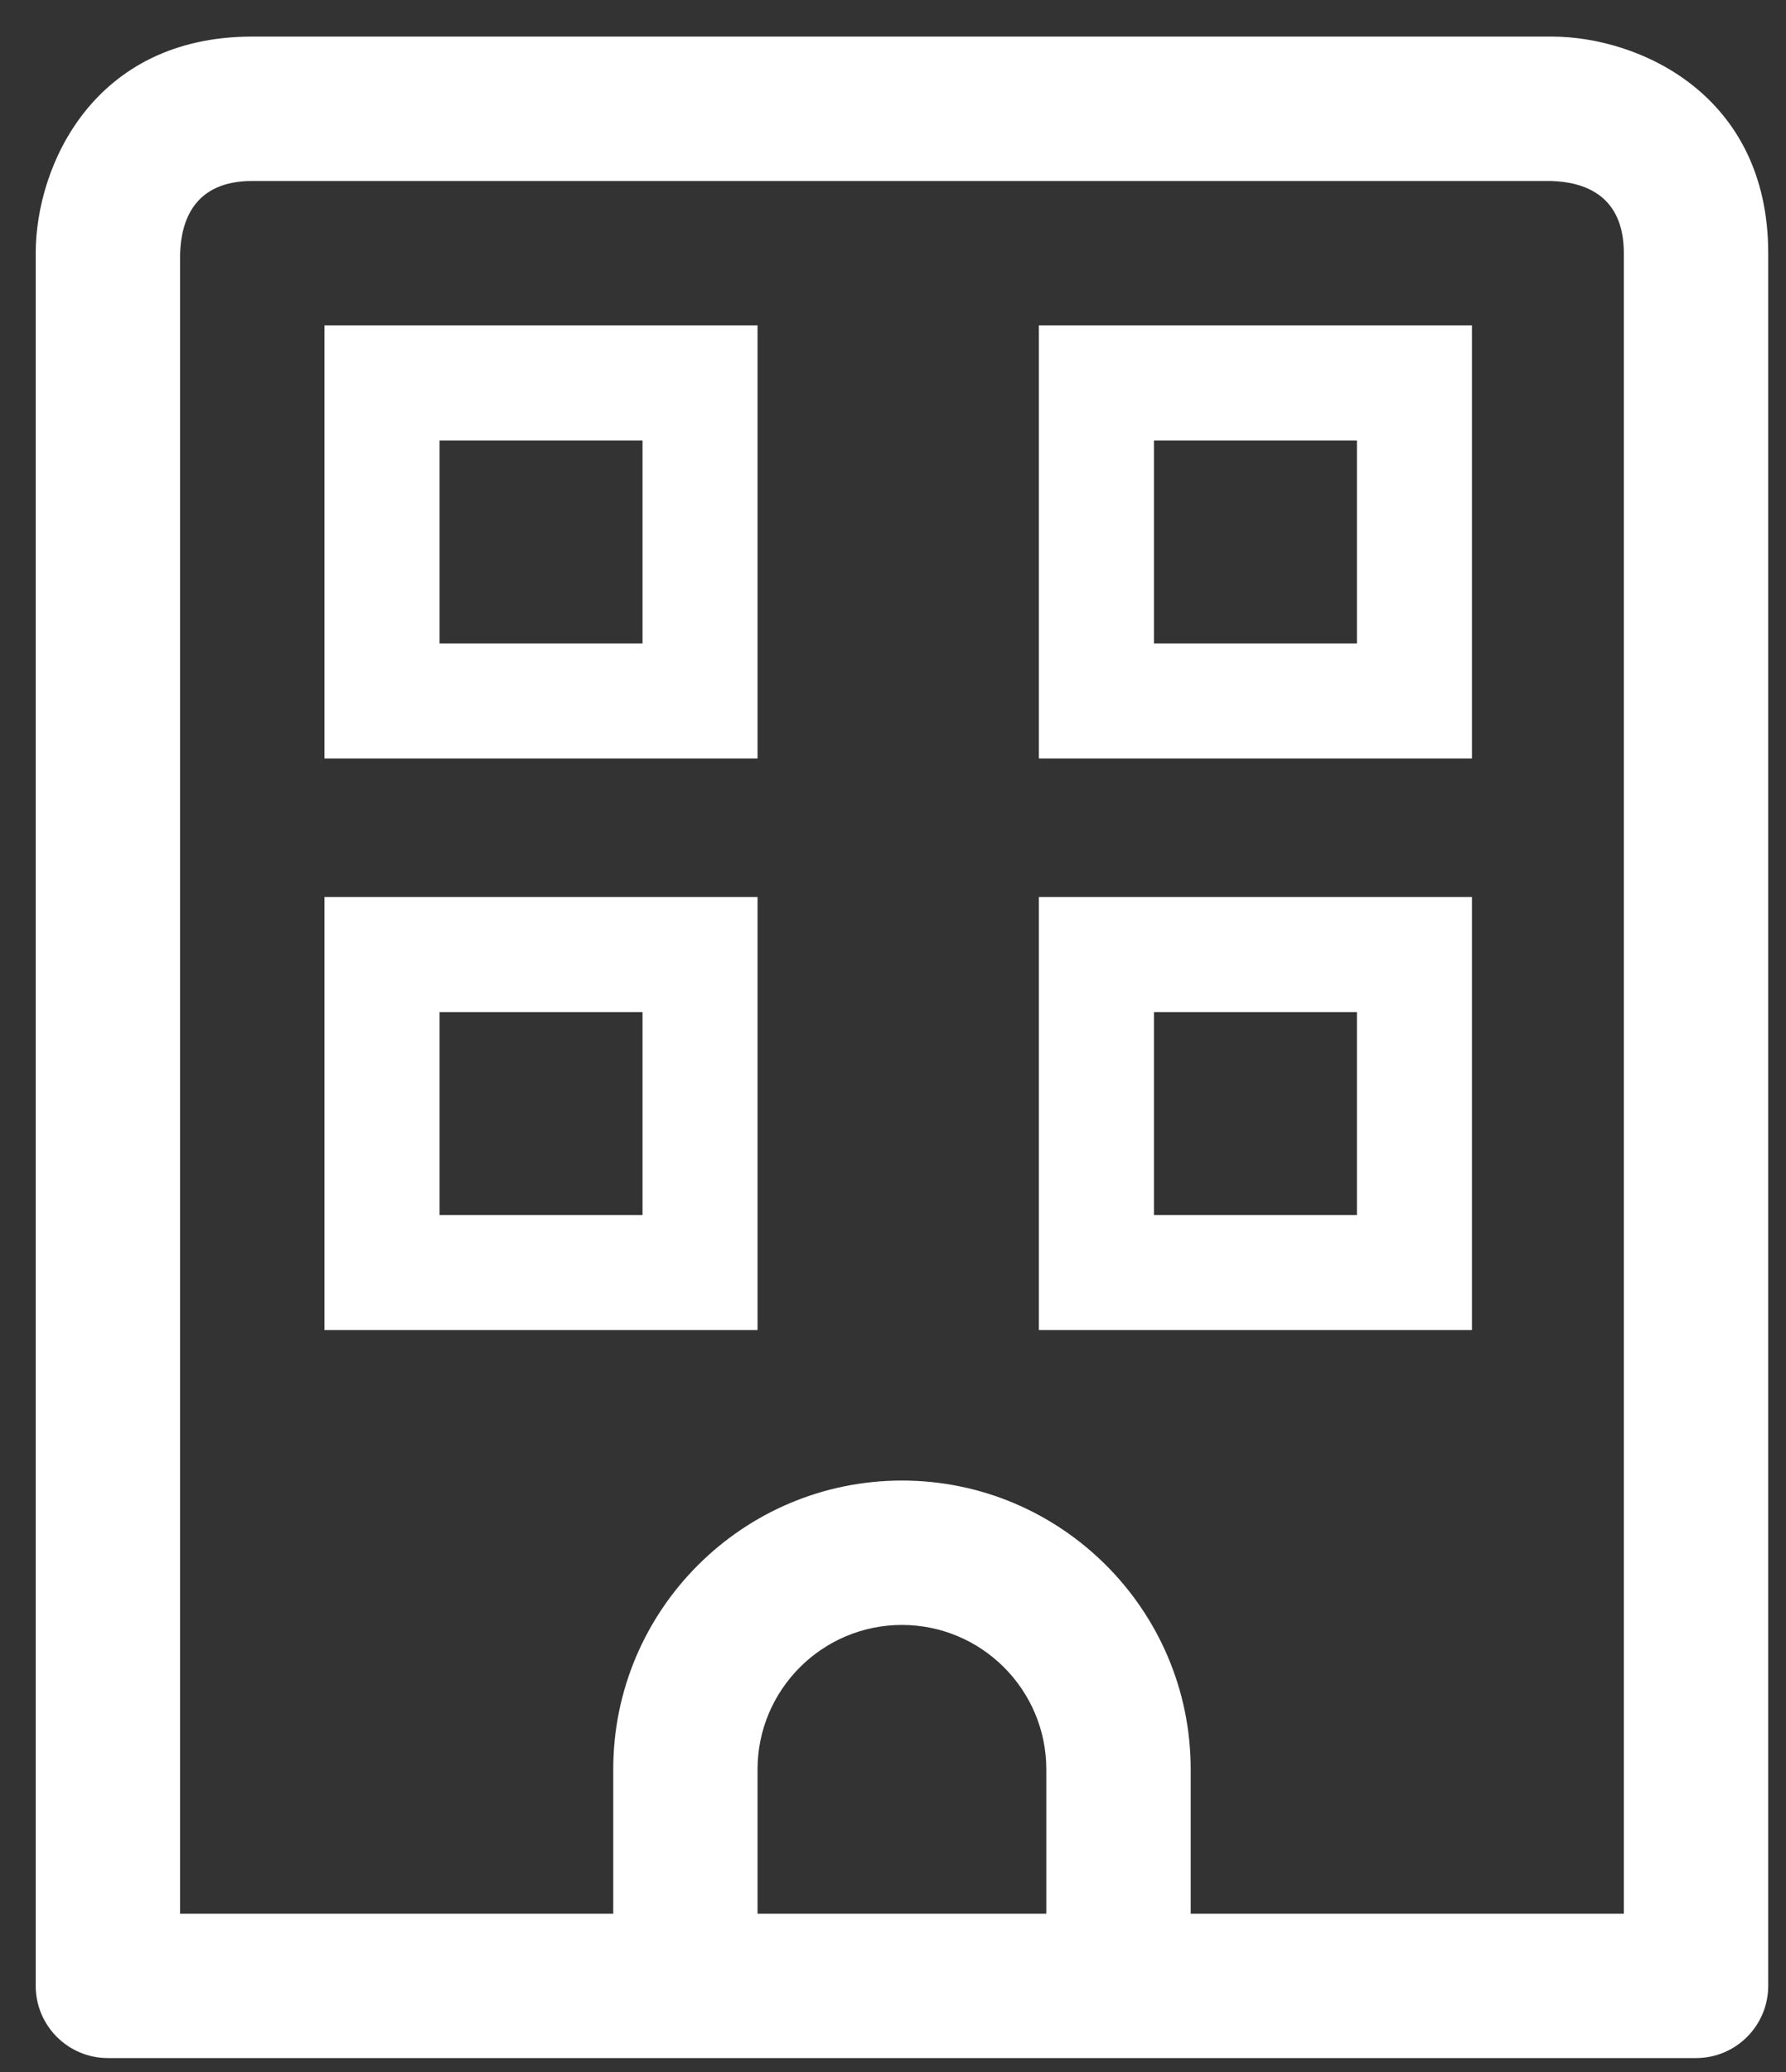 <?xml version="1.0" encoding="UTF-8"?>
<svg width="25px" height="29px" viewBox="0 0 25 29" version="1.1" xmlns="http://www.w3.org/2000/svg" xmlns:xlink="http://www.w3.org/1999/xlink">
    <rect x="0" y="0" width="25" height="29" fill="#333333" stroke="none"/>
    <title>03</title>
    <g id="Add-Bill-/-Document" stroke="none" stroke-width="1" fill="none" fill-rule="evenodd">
        <g id="Artboard" transform="translate(-683, -306)" fill="#FFFFFF">
            <g id="03" transform="translate(683.5, 306.512)">
                <path d="M21.219,0 L3.031,0 C0.807,0 0,1.813 0,3.031 L0,27.282 C0,27.84 0.452,28.293 1.01,28.293 L23.24,28.293 C23.799,28.293 24.251,27.84 24.251,27.282 L24.251,3.031 C24.251,0.807 22.438,0 21.219,0 Z M14.146,26.272 L10.104,26.272 L10.104,24.252 C10.104,23.138 11.011,22.231 12.125,22.231 C13.239,22.231 14.146,23.138 14.146,24.252 L14.146,26.272 Z M22.23,26.272 L16.167,26.272 L16.167,24.252 C16.167,22.023 14.355,20.21 12.125,20.21 C9.896,20.21 8.084,22.023 8.084,24.252 L8.084,26.272 L2.021,26.272 L2.021,3.044 C2.034,2.577 2.218,2.021 3.031,2.021 L21.207,2.021 C21.674,2.033 22.23,2.218 22.23,3.031 L22.23,26.272 Z M4.042,10.104 L10.104,10.104 L10.104,4.042 L4.042,4.042 L4.042,10.104 Z M5.653,5.653 L8.494,5.653 L8.494,8.494 L5.653,8.494 L5.653,5.653 Z M14.042,10.104 L20.104,10.104 L20.104,4.042 L14.042,4.042 L14.042,10.104 Z M15.653,5.653 L18.494,5.653 L18.494,8.494 L15.653,8.494 L15.653,5.653 Z M14.042,18.104 L20.104,18.104 L20.104,12.042 L14.042,12.042 L14.042,18.104 Z M15.653,13.653 L18.494,13.653 L18.494,16.494 L15.653,16.494 L15.653,13.653 Z M4.042,18.104 L10.104,18.104 L10.104,12.042 L4.042,12.042 L4.042,18.104 Z M5.653,13.653 L8.494,13.653 L8.494,16.494 L5.653,16.494 L5.653,13.653 Z" id="Fill-1"></path>
            </g>
        </g>
    </g>
</svg>